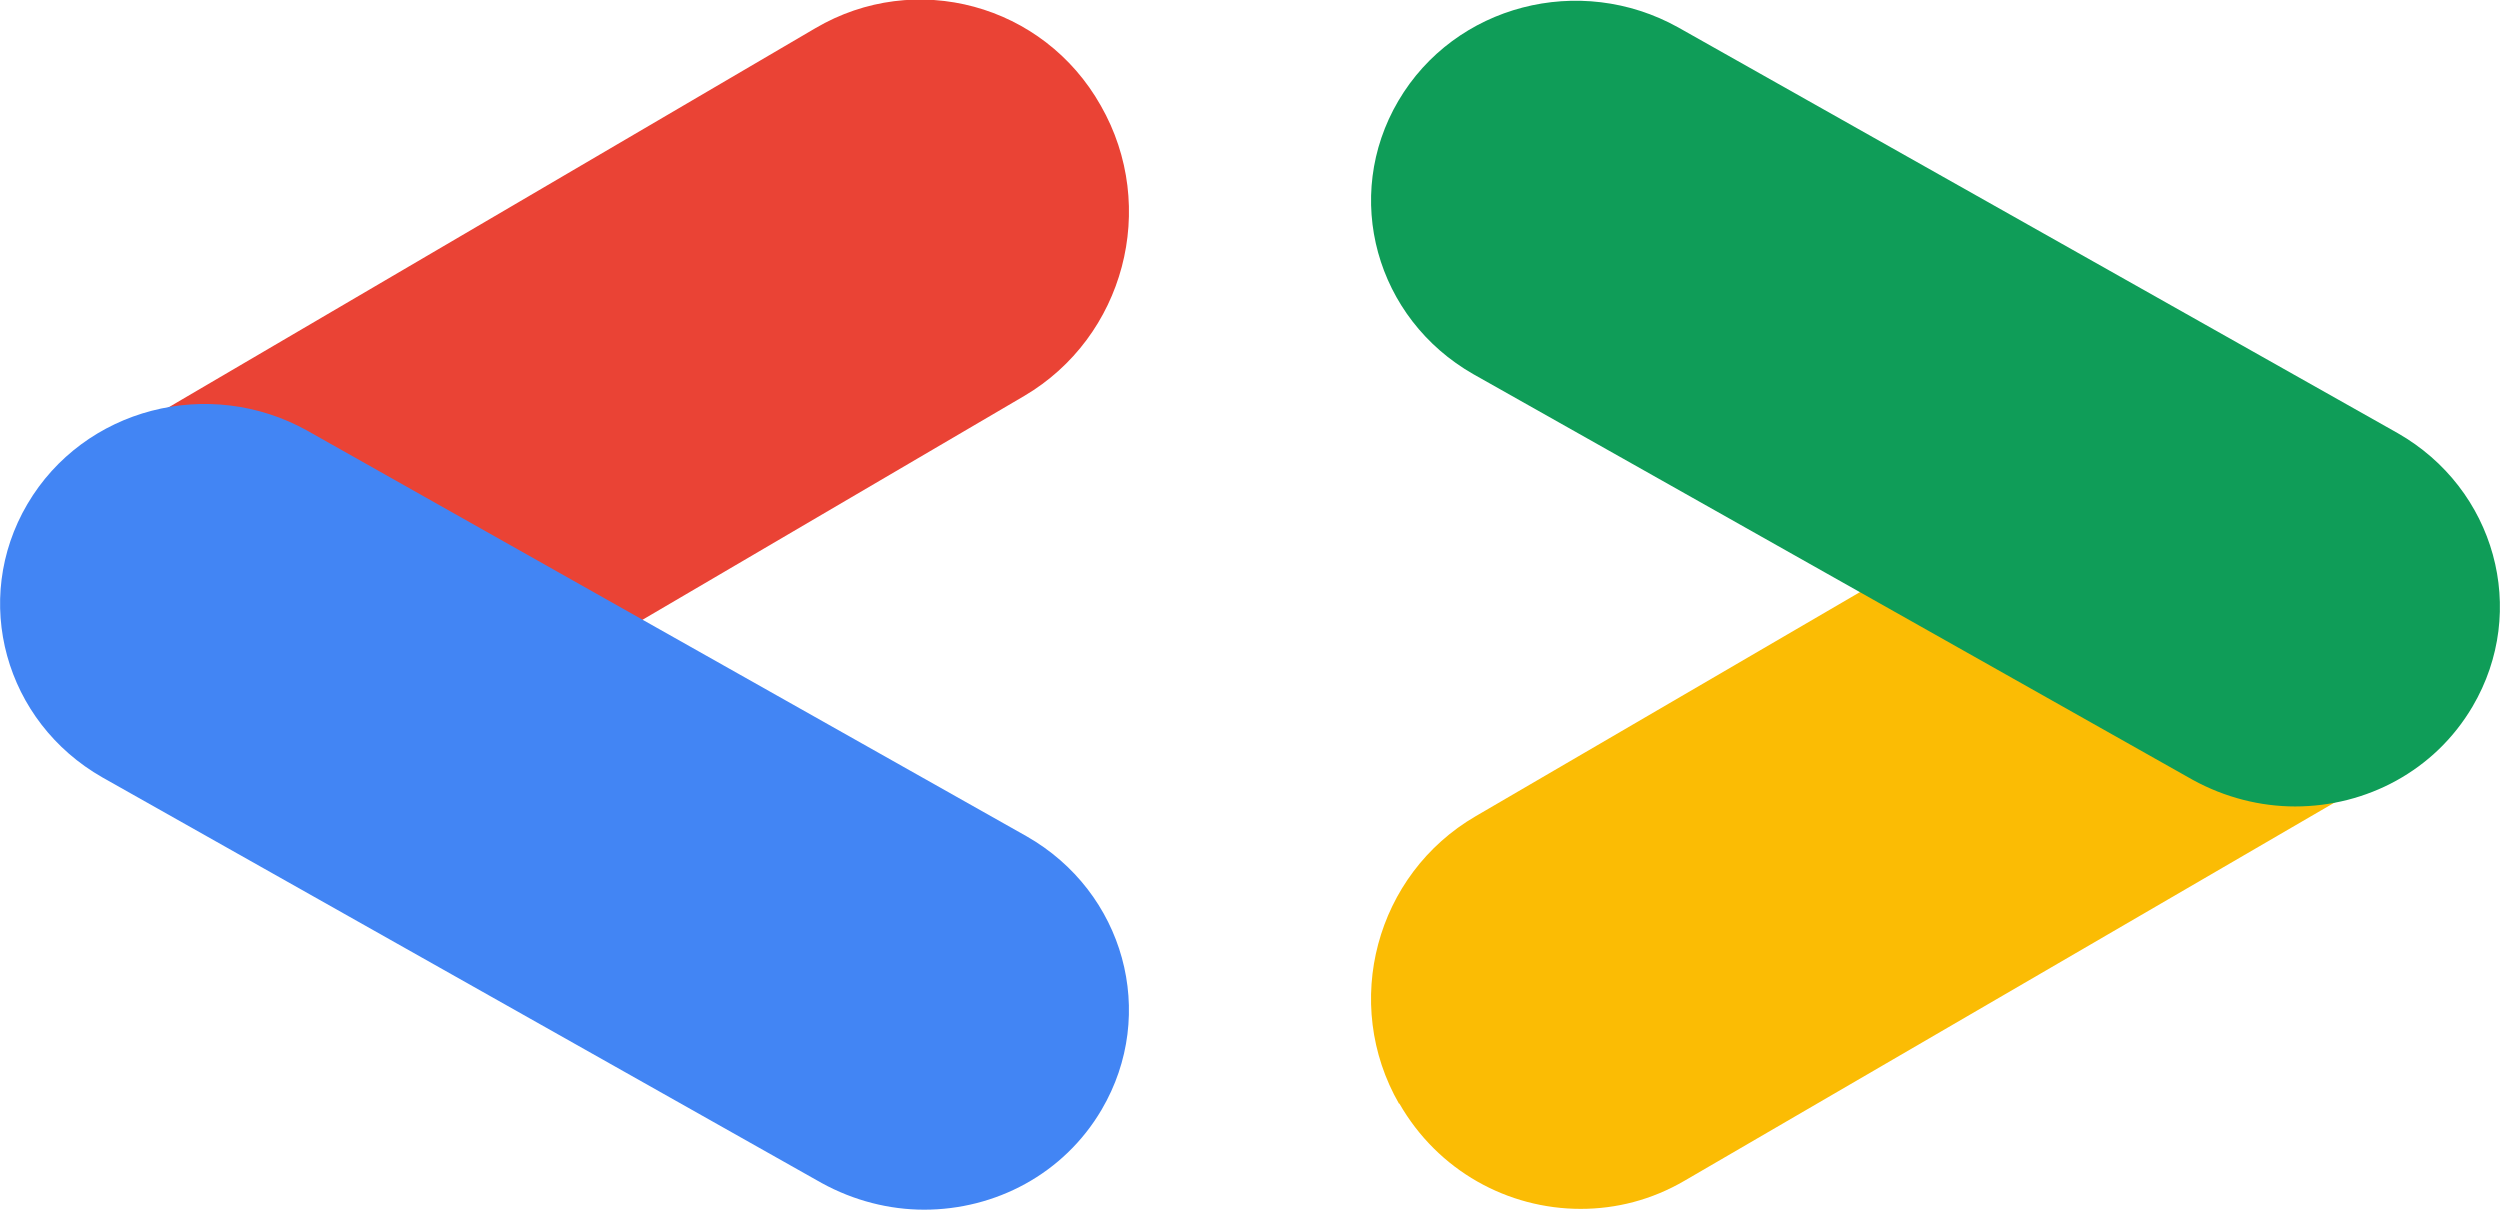 <svg version="1.2" baseProfile="tiny-ps" xmlns="http://www.w3.org/2000/svg" viewBox="0 0 31 15" width="31" height="15">
	<title>logo-svg</title>
	<style>
		tspan { white-space:pre }
		.s0 { fill: #ea4335 } 
		.s1 { fill: #4285f4 } 
		.s2 { fill: #fbbc04 } 
		.s3 { fill: #0f9d58 } 
	</style>
	<g id="Page-1">
		<g id="Group-2">
			<g id="Group">
				<path id="Path" class="s0" d="m1 5.69l9.11-5.34c1.24-0.73 2.83-0.3 3.54 0.96c0.72 1.26 0.29 2.87-0.95 3.6l-5.27 3.09l-6.43-2.31z" />
			</g>
			<g id="Group">
				<path id="Path" class="s1" d="m10.19 14.67l-8.92-5.03c-1.21-0.69-1.63-2.2-0.93-3.39c0.7-1.19 2.25-1.59 3.47-0.91l8.92 5.03c1.21 0.69 1.63 2.2 0.93 3.39c-0.47 0.8-1.32 1.24-2.2 1.24c-0.43 0-0.87-0.11-1.27-0.33z" />
			</g>
			<g id="Group">
				<path id="Path" class="s2" d="m17.35 13.69c-0.72-1.25-0.29-2.85 0.95-3.57l5.35-3.12l6.35 2.34l-9.11 5.3c-0.41 0.24-0.85 0.35-1.29 0.35c-0.9 0-1.77-0.47-2.25-1.31z" />
			</g>
			<g id="Group">
				<path id="Path" class="s3" d="m27.19 9.67l-8.92-5.03c-1.21-0.69-1.63-2.2-0.93-3.39c0.7-1.19 2.25-1.59 3.47-0.91l8.92 5.03c1.21 0.69 1.63 2.2 0.93 3.39c-0.47 0.8-1.32 1.24-2.2 1.24c-0.43 0-0.87-0.11-1.27-0.33z" />
			</g>
		</g>
	</g>
</svg>